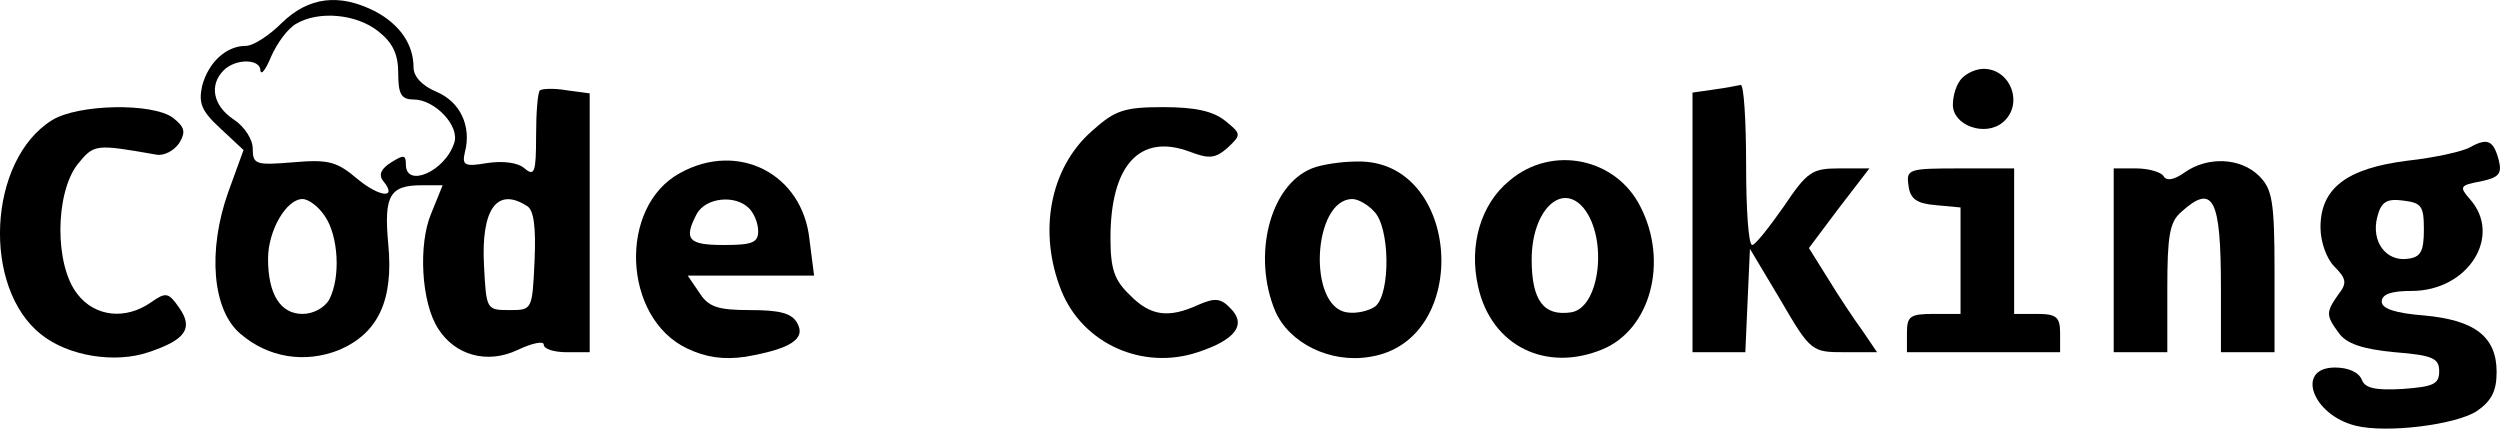 <svg xmlns="http://www.w3.org/2000/svg" version="1.0" preserveAspectRatio="xMidYMid meet" viewBox="87 215.01 326.44 55.97">

<g transform="translate(0,500) scale(0.1,-0.1)" fill="#000000" stroke="none">
<path d="M1238 2820 c-16 -16 -37 -30 -47 -30 -26 0 -49 -22 -57 -52 -5 -23 -1 -33 24 -56 l30 -28 -20 -55 c-27 -76 -21 -154 16 -185 36 -31 84 -39 129 -21 51 22 71 65 64 138 -6 64 2 77 44 77 l27 0 -15 -37 c-17 -40 -13 -116 9 -150 22 -35 64 -47 104 -28 19 9 34 12 34 7 0 -6 14 -10 30 -10 l30 0 0 169 0 169 -30 4 c-17 3 -32 2 -35 0 -3 -3 -5 -30 -5 -60 0 -47 -2 -53 -15 -42 -9 8 -29 10 -49 7 -29 -5 -33 -3 -29 14 9 34 -6 66 -37 79 -19 8 -30 20 -30 32 0 30 -18 56 -50 73 -47 24 -87 19 -122 -15z m126 -11 c19 -15 26 -30 26 -55 0 -27 4 -34 20 -34 28 0 61 -35 53 -57 -12 -37 -63 -59 -63 -28 0 13 -3 13 -19 3 -13 -8 -17 -16 -11 -24 20 -24 -4 -22 -33 2 -27 23 -38 26 -84 22 -49 -4 -53 -3 -53 18 0 12 -11 29 -25 38 -27 18 -32 45 -13 64 16 16 48 15 48 0 1 -7 7 1 14 18 8 18 22 37 33 43 29 17 78 13 107 -10z m-70 -241 c18 -26 21 -80 6 -109 -6 -11 -21 -19 -35 -19 -29 0 -45 26 -45 72 0 37 24 78 45 78 8 0 21 -10 29 -22z m264 13 c9 -5 12 -27 10 -72 -3 -64 -3 -64 -33 -64 -30 0 -30 1 -33 58 -4 74 17 103 56 78z"/>
<path d="M3432 2748 c-7 -7 -12 -22 -12 -35 0 -27 42 -42 65 -23 28 23 11 70 -25 70 -9 0 -21 -5 -28 -12z"/>
<path d="M3108 2733 l-28 -4 0 -170 0 -169 35 0 34 0 3 68 3 67 40 -67 c39 -67 41 -68 83 -68 l43 0 -19 28 c-11 15 -31 45 -45 68 l-25 40 39 52 40 52 -39 0 c-36 0 -42 -4 -73 -50 -19 -27 -37 -50 -41 -50 -5 0 -8 47 -8 105 0 58 -3 104 -7 104 -5 -1 -20 -4 -35 -6z"/>
<path d="M938 2693 c-84 -52 -92 -219 -14 -280 35 -28 96 -38 140 -23 48 16 59 31 40 58 -14 20 -17 21 -37 7 -33 -23 -73 -19 -96 11 -30 38 -29 131 0 169 22 27 23 27 103 13 10 -2 23 5 30 15 9 15 7 21 -8 33 -27 20 -124 18 -158 -3z"/>
<path d="M2296 2679 c-55 -48 -71 -132 -40 -209 28 -69 106 -104 178 -80 49 16 64 36 43 57 -13 14 -21 14 -42 5 -39 -18 -63 -15 -90 13 -20 19 -25 34 -25 74 0 95 38 137 103 113 26 -10 34 -9 50 5 18 17 18 18 -3 35 -16 13 -40 18 -81 18 -51 0 -63 -4 -93 -31z"/>
<path d="M4096 2658 c-10 -6 -47 -14 -83 -18 -79 -10 -113 -36 -113 -87 0 -19 8 -41 18 -51 16 -16 17 -22 5 -37 -16 -23 -16 -27 1 -50 10 -14 31 -21 73 -25 50 -4 58 -8 58 -25 0 -17 -8 -20 -48 -23 -35 -2 -49 1 -53 12 -4 10 -18 16 -35 16 -52 0 -30 -62 27 -76 40 -10 130 1 158 19 19 13 26 26 26 51 0 46 -28 68 -95 74 -38 3 -55 9 -55 18 0 10 13 14 39 14 74 0 119 72 76 120 -14 16 -13 18 14 23 24 5 28 10 24 27 -7 27 -15 30 -37 18z m-61 -108 c0 -28 -4 -36 -21 -38 -28 -4 -48 22 -40 54 5 20 12 25 34 22 24 -3 27 -7 27 -38z"/>
<path d="M1758 2624 c-81 -44 -75 -189 9 -229 25 -12 48 -15 76 -11 58 10 80 23 68 44 -7 13 -23 17 -61 17 -43 0 -55 4 -67 23 l-15 22 82 0 83 0 -6 47 c-9 86 -93 129 -169 87z m90 -46 c7 -7 12 -20 12 -30 0 -15 -8 -18 -45 -18 -46 0 -53 7 -35 41 12 21 50 25 68 7z"/>
<path d="M2583 2630 c-55 -22 -78 -114 -48 -186 18 -42 72 -69 124 -60 134 21 119 258 -17 255 -20 0 -47 -4 -59 -9z m81 -56 c21 -20 22 -107 2 -124 -8 -6 -25 -10 -37 -8 -52 7 -45 148 7 148 7 0 20 -7 28 -16z"/>
<path d="M2841 2614 c-38 -31 -53 -85 -41 -138 17 -78 89 -113 163 -82 62 26 86 114 49 186 -32 64 -116 81 -171 34z m97 -36 c32 -40 21 -131 -17 -136 -35 -5 -51 15 -51 69 0 64 39 102 68 67z"/>
<path d="M3723 2625 c-14 -10 -24 -12 -28 -5 -3 5 -19 10 -36 10 l-29 0 0 -120 0 -120 35 0 35 0 0 83 c0 69 3 87 18 100 42 38 52 18 52 -99 l0 -84 35 0 35 0 0 105 c0 92 -3 108 -20 125 -24 24 -67 26 -97 5z"/>
<path d="M3362 2608 c2 -18 11 -24 36 -26 l32 -3 0 -70 0 -69 -35 0 c-31 0 -35 -3 -35 -25 l0 -25 100 0 100 0 0 25 c0 21 -5 25 -30 25 l-30 0 0 95 0 95 -71 0 c-67 0 -70 -1 -67 -22z"/>
</g>
</svg>